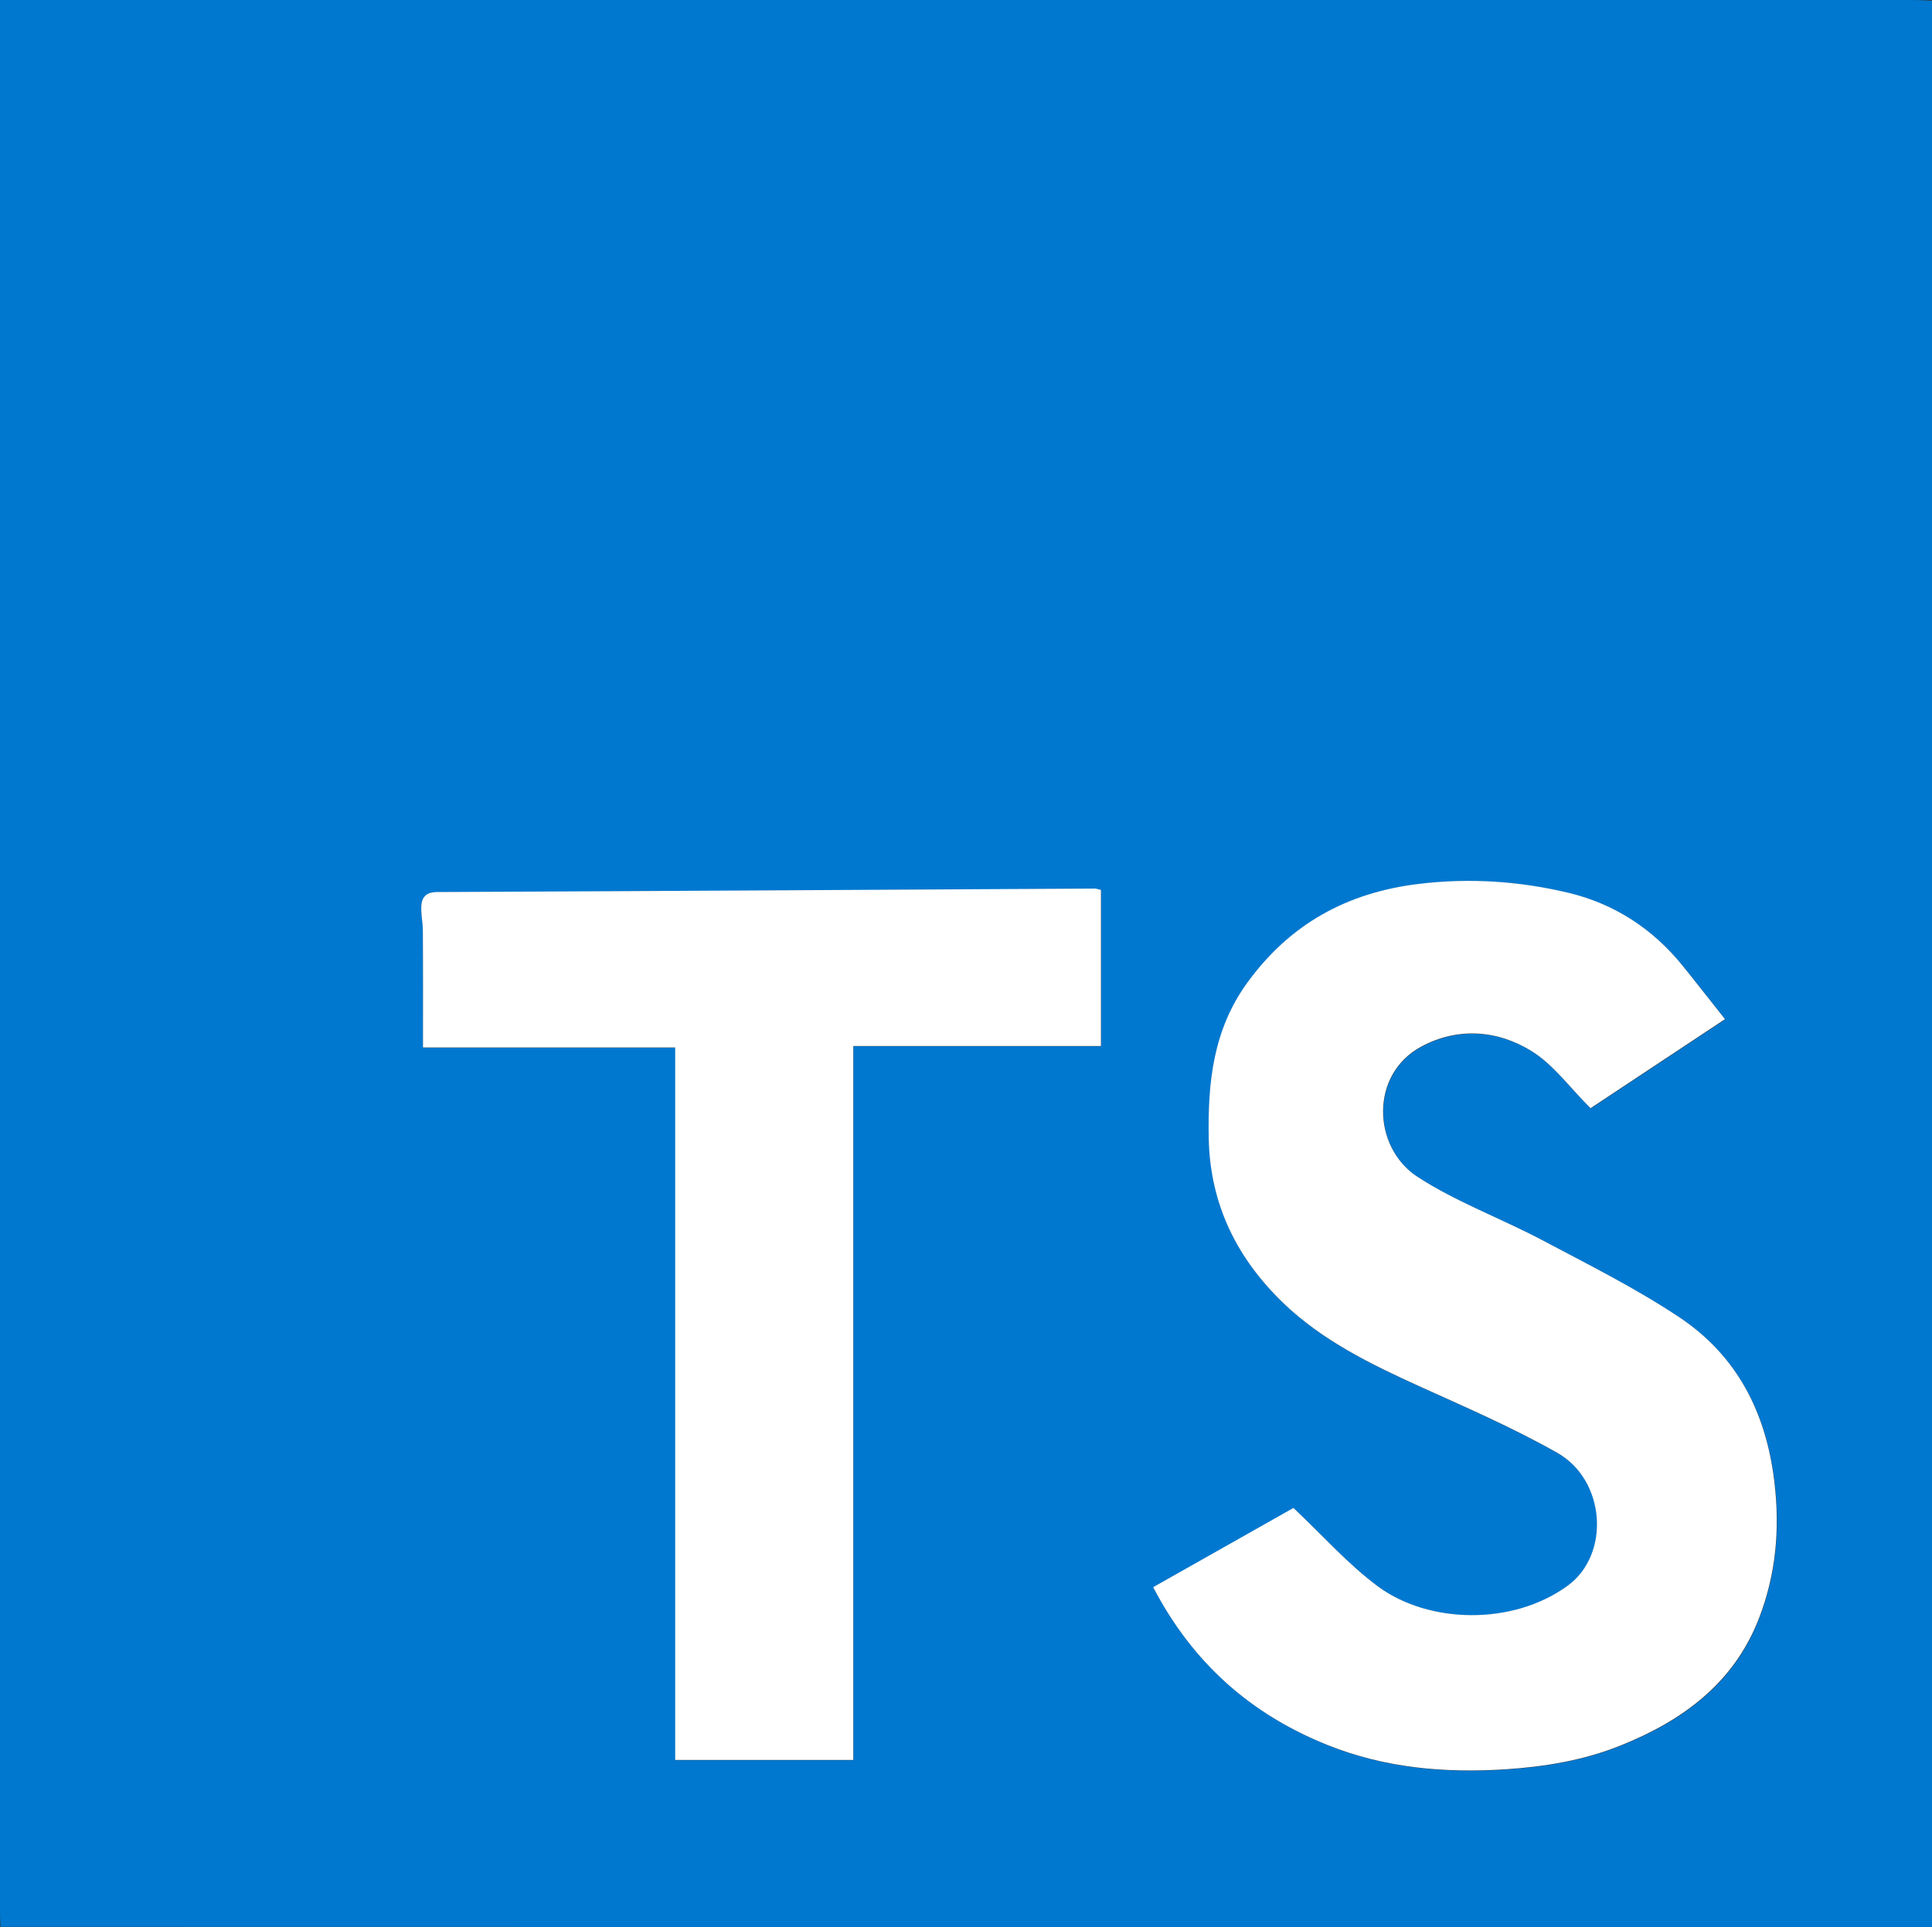 <?xml version="1.0" encoding="UTF-8"?>
<svg id="Layer_2" data-name="Layer 2" xmlns="http://www.w3.org/2000/svg" viewBox="0 0 14.502 14.467">
  <rect x="0" y="0" width="14.502" height="14.467" fill="#333333" stroke="none"/>
  <defs>
    <style>
      .cls-1 {
        fill: #0078d0;
      }

      .cls-2 {
        fill: #fff;
      }
    </style>
  </defs>
  <g id="Skills_Modal" data-name="Skills Modal">
    <g id="_5X37UO.tif" data-name="5X37UO.tif">
      <g>
        <path class="cls-1" d="m14.502.005v14.462c-2.682,0-5.364 0-8.046-0-2.151-0-4.301-.001-6.452-.001-.002-.039-.004-.077-.004-.116C-0,9.616,0,4.882,0,.149,0,.102,0,.056,0,0h.189c4.718,0,9.436-0,14.154 0.0.053,0,.106.003.159.005Zm-1.553,7.647c-.114-.144-.214-.274-.318-.401-.225-.278-.515-.465-.859-.547-.367-.087-.739-.112-1.12-.066-.541.065-.968.302-1.287.741-.256.352-.299.749-.29,1.17.01.499.214.902.559,1.235.292.281.655.459,1.023.626.349.158.701.311,1.034.499.364.205.403.763.077.999-.412.299-1.039.285-1.419.007-.227-.166-.416-.383-.638-.592-.327.185-.687.388-1.053.595.299.573.739.955,1.309,1.185.429.172.877.212,1.339.182.297-.02.581-.067.857-.177.469-.187.853-.468,1.041-.953.129-.332.16-.675.116-1.035-.063-.517-.281-.939-.709-1.226-.328-.219-.684-.397-1.034-.582-.309-.164-.643-.285-.934-.474-.341-.222-.36-.771.028-.979.272-.146.57-.125.827.034.164.102.285.272.443.429.319-.211.658-.435,1.01-.669Zm-6.543,5.562v-5.359h1.859v-1.172c-.027-.006-.036-.01-.045-.01-1.646.009-3.292.019-4.938.026-.101 0-.121.055-.119.135.001.051.012.102.012.153.001.288.001.575.001.879h1.893v5.349h1.338Z"/>
        <path class="cls-2" d="m12.949,7.651c-.353.234-.692.458-1.01.669-.157-.156-.278-.327-.443-.429-.257-.159-.555-.18-.827-.034-.388.208-.369.757-.028.979.291.189.626.311.934.474.349.185.706.363,1.034.582.428.287.646.709.709,1.226.044.36.013.703-.116,1.035-.189.485-.573.766-1.041.953-.276.11-.56.157-.857.177-.462.03-.91-.01-1.339-.182-.571-.229-1.01-.611-1.309-1.185.367-.207.726-.41,1.053-.595.222.209.412.426.638.592.38.278,1.007.292,1.419-.007.325-.236.286-.794-.077-.999-.332-.188-.685-.341-1.034-.499-.368-.167-.731-.345-1.023-.626-.345-.333-.549-.736-.559-1.235-.008-.422.034-.818.29-1.17.319-.439.747-.676,1.287-.741.381-.046.753-.021,1.12.066.345.082.634.269.859.547.104.128.204.258.318.401Z"/>
        <path class="cls-2" d="m6.406,13.213h-1.338v-5.349h-1.893c0-.303.001-.591-.001-.879-0-.051-.011-.102-.012-.153-.002-.079.018-.134.119-.135,1.646-.007,3.292-.017,4.938-.026.009-0.0.018.004.045.01v1.172h-1.859v5.359Z"/>
      </g>
    </g>
  </g>
</svg>